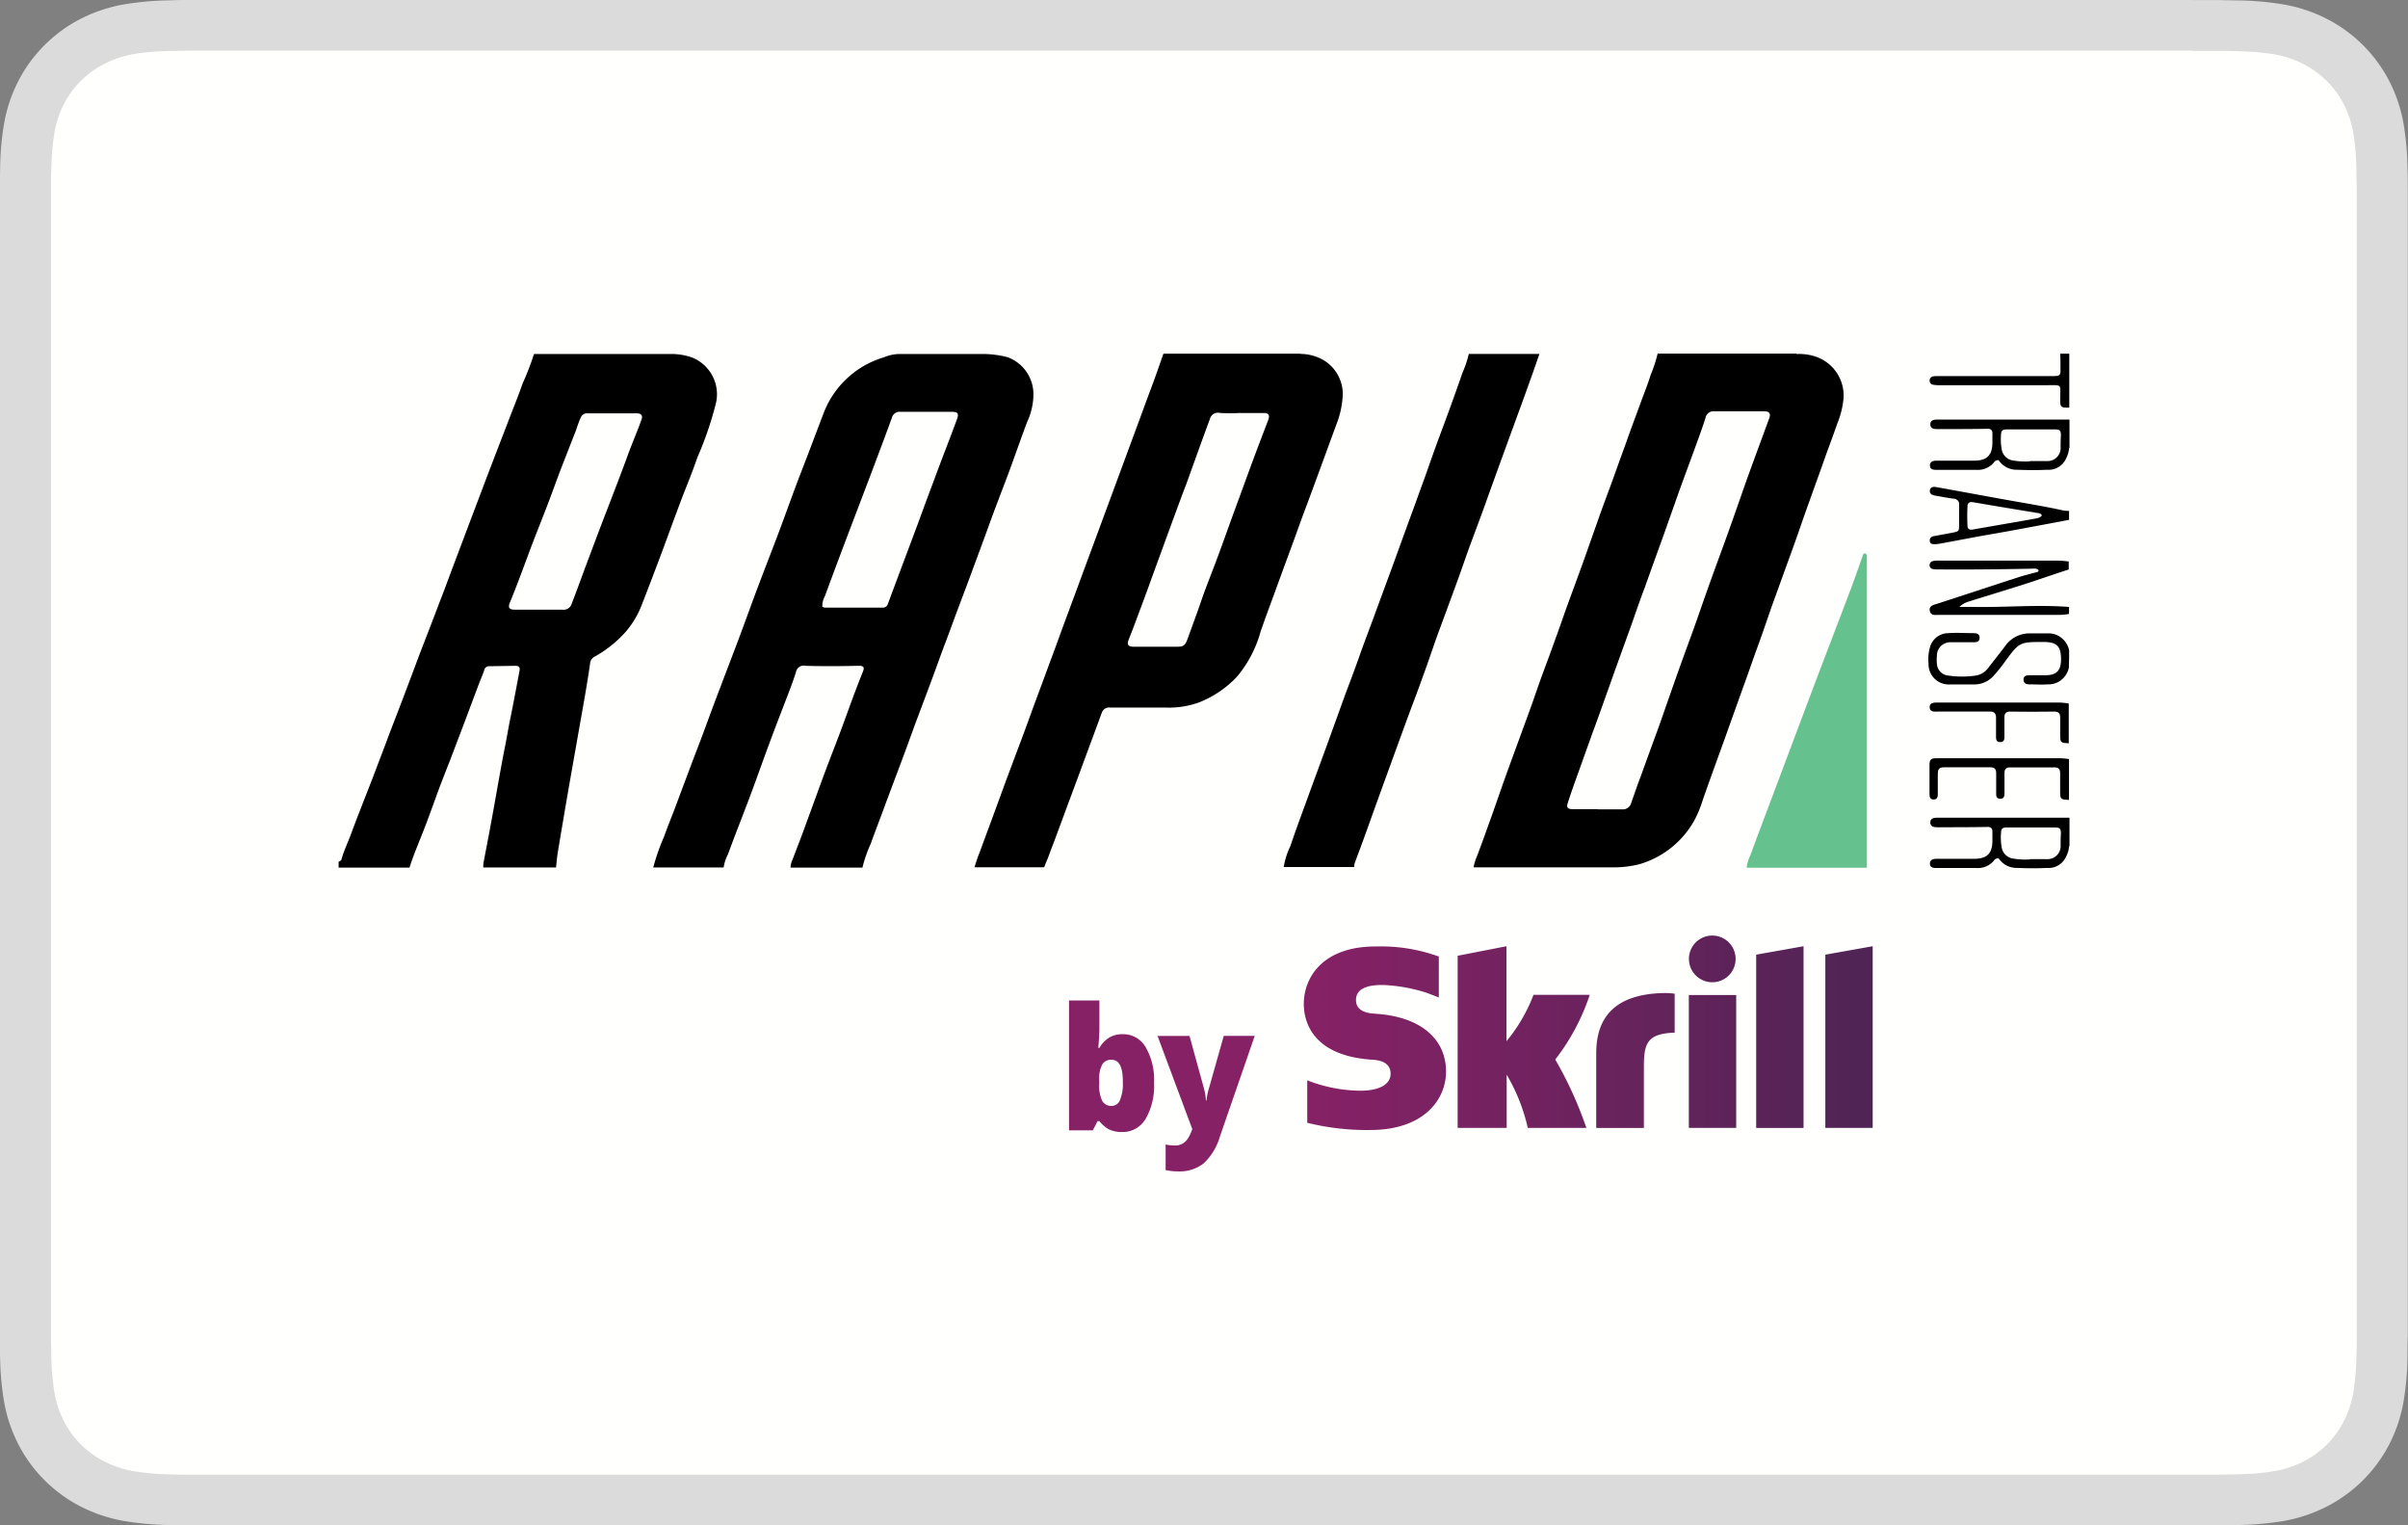 <svg id="Group_19788" data-name="Group 19788" xmlns="http://www.w3.org/2000/svg" xmlns:xlink="http://www.w3.org/1999/xlink" width="50.526" height="32" viewBox="0 0 50.526 32">
  <rect x="0" y="0" width="50.526" height="32" fill="#808080" stroke="none"/>
  <defs>
    <clipPath id="clip-path">
      <rect id="Rectangle_20567" data-name="Rectangle 20567" width="36.316" height="10.791" fill="none"/>
    </clipPath>
    <linearGradient id="linear-gradient" y1="0.5" x2="1" y2="0.5" gradientUnits="objectBoundingBox">
      <stop offset="0" stop-color="#872166"/>
      <stop offset="1" stop-color="#4f2455"/>
    </linearGradient>
  </defs>
  <g id="border" transform="translate(0 0)">
    <path id="Fill-1" d="M-4424.893,0h-42c-.146,0-.291,0-.436.007a6.384,6.384,0,0,0-.951.083,3.219,3.219,0,0,0-.9.294,3.013,3.013,0,0,0-.769.553,2.974,2.974,0,0,0-.559.761,3.116,3.116,0,0,0-.3.893,6.075,6.075,0,0,0-.084.94c0,.144-.006.288-.007.432,0,.171,0,.342,0,.513V27.524c0,.171,0,.342,0,.513,0,.144,0,.288.007.431a6.071,6.071,0,0,0,.084.94,3.122,3.122,0,0,0,.3.894,2.973,2.973,0,0,0,.559.761,3,3,0,0,0,.769.553,3.221,3.221,0,0,0,.9.295,6.453,6.453,0,0,0,.951.083c.146,0,.291.005.436.006h42.513q.218,0,.437-.006a6.458,6.458,0,0,0,.951-.083,3.215,3.215,0,0,0,.9-.295,3.024,3.024,0,0,0,.77-.553,3.021,3.021,0,0,0,.56-.761,3.15,3.15,0,0,0,.3-.894,6.194,6.194,0,0,0,.084-.94c0-.144,0-.288.006-.431,0-.171,0-.342,0-.513V4.477c0-.171,0-.342,0-.513,0-.144,0-.287-.006-.432a6.2,6.2,0,0,0-.084-.94,3.144,3.144,0,0,0-.3-.893,3.023,3.023,0,0,0-.56-.761,3.032,3.032,0,0,0-.77-.553,3.214,3.214,0,0,0-.9-.294,6.39,6.39,0,0,0-.951-.083c-.146,0-.292-.005-.437-.007h-.518" transform="translate(4470.894)" fill="#dbdbdb" fill-rule="evenodd"/>
    <path id="wihit-fill" d="M-4419.569,6.333h.511c.138,0,.276,0,.415.006a5.452,5.452,0,0,1,.789.066,2.156,2.156,0,0,1,.605.2,1.957,1.957,0,0,1,.494.355,1.955,1.955,0,0,1,.362.492,2.066,2.066,0,0,1,.2.6,5.314,5.314,0,0,1,.066.779c0,.136.006.271.007.411q0,.252,0,.5V32.79c0,.168,0,.336,0,.508,0,.136,0,.272-.007.408a5.253,5.253,0,0,1-.067.781,2.035,2.035,0,0,1-.2.6,1.927,1.927,0,0,1-.36.491,1.95,1.95,0,0,1-.5.357,2.117,2.117,0,0,1-.6.195,5.516,5.516,0,0,1-.786.067c-.14,0-.278.005-.421.006h-42.5c-.139,0-.278,0-.413-.005a5.558,5.558,0,0,1-.789-.067,2.133,2.133,0,0,1-.606-.2,1.942,1.942,0,0,1-.5-.356,1.943,1.943,0,0,1-.359-.49,2.068,2.068,0,0,1-.2-.6,5.221,5.221,0,0,1-.067-.778c0-.136-.005-.273-.007-.409V9.237c0-.137,0-.273.007-.41a5.277,5.277,0,0,1,.067-.781,2.079,2.079,0,0,1,.2-.6,1.926,1.926,0,0,1,.36-.49,1.942,1.942,0,0,1,.5-.356,2.134,2.134,0,0,1,.6-.2,5.442,5.442,0,0,1,.79-.066c.138,0,.276-.005.413-.006h41.988" transform="translate(4465.571 -5.266)" fill="#fffffe" fill-rule="evenodd"/>
  </g>
  <g id="Group_19717" data-name="Group 19717" transform="translate(7.105 7.424)">
    <g id="Group_19716" data-name="Group 19716">
      <g id="Group_19715" data-name="Group 19715" clip-path="url(#clip-path)">
        <path id="Path_27127" data-name="Path 27127" d="M315.686,10.873H314.18a.459.459,0,0,1,.045-.174c.1-.265.206-.532.3-.8.127-.339.248-.681.375-1.022s.257-.664.38-1c.136-.371.267-.742.416-1.107.042-.1.021-.134-.091-.131-.371.008-.742.011-1.111,0a.164.164,0,0,0-.2.136c-.038.114-.076.227-.119.339-.127.335-.259.67-.384,1.005-.155.411-.3.827-.454,1.239s-.318.821-.469,1.234a.874.874,0,0,0-.091.278H311.3a4.418,4.418,0,0,1,.227-.647c.091-.259.2-.513.293-.772l.3-.8c.1-.261.2-.52.295-.78s.193-.522.293-.783c.125-.333.254-.664.38-1s.25-.681.377-1.022c.155-.411.316-.823.471-1.234s.3-.827.46-1.239.314-.823.471-1.234A1.945,1.945,0,0,1,316.14.167a.881.881,0,0,1,.337-.07h1.739a2.107,2.107,0,0,1,.52.068.828.828,0,0,1,.541.776,1.394,1.394,0,0,1-.132.583c-.1.263-.193.53-.291.8-.1.284-.212.566-.318.85-.1.257-.191.515-.286.774s-.2.541-.3.812-.206.547-.308.821c-.068.185-.136.371-.206.556-.1.261-.191.522-.288.783s-.2.534-.3.8-.193.53-.291.793l-.382,1.018c-.1.28-.212.56-.312.842a2.767,2.767,0,0,0-.174.5M314.848,5.4a.189.189,0,0,0,.055.019c.4,0,.806,0,1.209,0a.111.111,0,0,0,.112-.081c.115-.31.231-.621.348-.931l.293-.783c.1-.274.2-.547.305-.823.068-.185.138-.371.208-.556.1-.261.2-.52.295-.78.045-.121.015-.155-.112-.155-.356,0-.715,0-1.071,0a.167.167,0,0,0-.182.123c-.163.447-.331.893-.5,1.338-.157.416-.316.829-.473,1.245q-.219.579-.433,1.16a.45.45,0,0,0-.055.223" transform="translate(-304.698 -0.095)"/>
        <path id="Path_27128" data-name="Path 27128" d="M4.1.2H7.037A1.366,1.366,0,0,1,7.4.267a.83.83,0,0,1,.522.944,7.164,7.164,0,0,1-.394,1.158c-.115.337-.254.664-.38,1s-.25.681-.377,1.02c-.134.356-.269.713-.407,1.065A1.941,1.941,0,0,1,6.048,6a2.5,2.5,0,0,1-.679.551.168.168,0,0,0-.091.132c-.034.242-.074.481-.115.721-.1.566-.2,1.132-.3,1.7q-.134.767-.261,1.533c-.019.11-.028.225-.04.335H3.035c0-.042,0-.085.011-.127.051-.274.106-.547.155-.821.1-.534.187-1.071.293-1.6.038-.193.07-.388.11-.583.068-.331.129-.664.193-1,.013-.068-.015-.1-.085-.1l-.551.009a.1.1,0,0,0-.106.085c-.036.106-.083.21-.123.316-.1.267-.2.534-.3.8l-.293.77c-.1.254-.2.507-.291.759s-.185.511-.284.763-.2.484-.276.732H0v-.127a.073.073,0,0,0,.062-.053c.049-.174.127-.335.189-.5s.129-.35.2-.524c.1-.263.206-.524.305-.787s.2-.52.295-.78c.127-.333.257-.664.382-1,.1-.257.193-.515.291-.772q.2-.512.394-1.026c.1-.25.189-.5.284-.751L2.8,3.6c.123-.322.244-.647.367-.969l.394-1.024c.1-.263.208-.524.3-.789A6.028,6.028,0,0,0,4.1.2M4.2,5.564c.165,0,.333,0,.5,0a.176.176,0,0,0,.189-.121c.1-.257.193-.515.288-.772l.286-.761c.1-.261.2-.52.3-.78s.2-.522.295-.783.2-.5.293-.759c.04-.1,0-.144-.1-.144-.344,0-.685,0-1.029,0a.137.137,0,0,0-.136.078,2.145,2.145,0,0,0-.1.265c-.1.257-.2.511-.3.768s-.193.522-.293.783c-.125.329-.259.655-.382.986-.136.363-.267.727-.416,1.086-.045.108-.019.153.1.153.174,0,.344,0,.513,0" transform="translate(0 -0.197)"/>
        <path id="Path_27129" data-name="Path 27129" d="M1129.875.2a1.079,1.079,0,0,1,.431.066.86.86,0,0,1,.551.886,1.876,1.876,0,0,1-.134.52c-.093.274-.2.545-.293.816-.106.295-.212.59-.318.886-.1.276-.191.551-.291.827-.127.354-.257.708-.384,1.062-.1.269-.189.539-.284.808-.072.206-.149.411-.221.617s-.136.386-.206.577c-.1.28-.2.558-.3.838-.068.193-.138.384-.208.577-.106.295-.214.59-.316.886a2.32,2.32,0,0,1-.184.437,1.941,1.941,0,0,1-1.141.9,2.245,2.245,0,0,1-.6.066h-2.88a.933.933,0,0,1,.062-.212c.1-.257.191-.515.284-.774.1-.276.193-.551.291-.827.129-.361.263-.721.394-1.082.1-.271.2-.543.293-.816s.2-.549.3-.825.2-.551.295-.827c.125-.346.252-.687.377-1.033.1-.276.193-.551.293-.827.1-.293.212-.583.318-.874.093-.259.185-.517.28-.776.1-.288.21-.577.314-.863.072-.2.153-.394.216-.6a2.755,2.755,0,0,0,.144-.441h2.914m-4.171,9.56h0c.17,0,.339,0,.509,0a.18.18,0,0,0,.193-.131c.066-.187.129-.373.2-.56l.3-.825c.1-.265.189-.53.284-.8s.193-.551.293-.827.2-.543.295-.814.195-.56.295-.838c.127-.354.259-.708.386-1.062s.252-.719.379-1.077c.153-.424.31-.846.465-1.27q.054-.146-.1-.146c-.354,0-.706,0-1.06,0a.166.166,0,0,0-.176.134c-.059.189-.127.373-.195.56-.127.352-.259.7-.384,1.052-.1.282-.2.566-.3.848-.134.371-.269.742-.4,1.113-.1.261-.189.524-.282.787l-.305.844c-.07.193-.136.386-.206.577-.1.282-.2.564-.305.844-.07.2-.14.39-.21.587-.1.286-.208.57-.3.857-.038.112-.013.142.106.144.17,0,.346,0,.524,0" transform="translate(-1099.282 -0.197)"/>
        <path id="Path_27130" data-name="Path 27130" d="M635.931,0a1.015,1.015,0,0,1,.367.07.83.83,0,0,1,.53.768,1.92,1.92,0,0,1-.14.657l-.312.853-.3.814c-.1.259-.189.515-.284.774-.131.356-.263.715-.392,1.071-.1.271-.2.543-.295.814a2.523,2.523,0,0,1-.494.948,2.189,2.189,0,0,1-.8.543,1.853,1.853,0,0,1-.7.108c-.388,0-.778,0-1.166,0a.162.162,0,0,0-.176.115c-.106.291-.214.581-.322.872-.123.333-.246.668-.371,1-.1.271-.2.543-.3.812-.047.121-.093.242-.138.367-.028.057-.042.1-.076.185H629.1c.032-.1.061-.2.1-.291.1-.271.2-.541.3-.812s.193-.53.291-.793.2-.534.3-.8.193-.53.291-.793.206-.554.307-.831c.1-.261.191-.522.288-.783.131-.354.263-.706.392-1.06l.286-.772.3-.812.293-.793c.1-.271.2-.541.3-.812s.2-.547.305-.823c.072-.2.142-.4.212-.6,1.056,0,1.815,0,2.867,0m-1.247,1.243v0a3.717,3.717,0,0,1-.435,0,.173.173,0,0,0-.21.127c-.068.182-.134.363-.2.545-.1.278-.2.556-.3.833-.1.257-.193.515-.288.772l-.312.853c-.127.348-.252.7-.382,1.041-.07.191-.142.384-.218.573-.047.117-.021.161.11.161h.9c.138,0,.174-.032.221-.165.1-.274.2-.543.293-.814s.2-.534.3-.8.206-.562.307-.844l.293-.8c.1-.274.2-.547.305-.823.066-.174.134-.35.2-.526.032-.091-.006-.134-.1-.131-.161,0-.32,0-.477,0" transform="translate(-615.758)"/>
        <path id="Path_27131" data-name="Path 27131" d="M940.465.1c-.066.189-.131.38-.2.568-.1.284-.206.57-.31.855s-.2.549-.3.823-.187.517-.28.774c-.1.288-.21.575-.316.863-.1.261-.187.524-.282.787-.131.365-.267.727-.4,1.09-.1.261-.184.526-.278.787s-.193.537-.293.8-.2.543-.3.814l-.318.874c-.123.337-.244.677-.365,1.014-.074.206-.151.409-.227.615a.219.219,0,0,0-.015.1H935.1a1.618,1.618,0,0,1,.14-.441c.123-.367.261-.73.392-1.094.123-.337.248-.674.371-1.012.132-.361.261-.723.392-1.084.1-.265.2-.528.293-.793s.2-.543.3-.814c.129-.354.261-.708.39-1.06.093-.254.184-.509.278-.766.106-.291.214-.581.318-.874.1-.265.189-.53.286-.8s.206-.556.307-.833.191-.53.284-.8A2.119,2.119,0,0,0,938.983.1q.741,0,1.482,0" transform="translate(-915.269 -0.099)"/>
        <path id="Path_27132" data-name="Path 27132" d="M1393.1,203.7a.845.845,0,0,1,.078-.261c.163-.447.333-.891.5-1.336l.509-1.355c.172-.454.341-.91.515-1.364.185-.488.373-.973.556-1.461.1-.257.187-.515.28-.774a.057.057,0,0,1,.04-.047c.057.019.045.072.045.115,0,.121,0,.24,0,.361V203.7q-1.257,0-2.522,0" transform="translate(-1363.556 -192.92)" fill="#65c18e"/>
        <path id="Path_27133" data-name="Path 27133" d="M1577.026,205.521a1.255,1.255,0,0,1-.252.021c-.827,0-1.652,0-2.479,0-.074,0-.17.021-.191-.085s.076-.123.153-.148c.562-.182,1.126-.369,1.688-.551.123-.04.25-.072.375-.106.025-.006.057,0,.07-.047-.047-.047-.108-.034-.165-.032-.643.013-1.285.019-1.928.015a.64.64,0,0,1-.127-.008.079.079,0,0,1-.07-.081.083.083,0,0,1,.066-.085.43.43,0,0,1,.1-.011h2.532c.074,0,.148.011.221.017v.17c-.314.1-.628.212-.942.312-.392.125-.787.244-1.179.367a.451.451,0,0,0-.172.106c.115,0,.206,0,.3,0,.666.011,1.332-.051,2,0,0,.051,0,.1,0,.148" transform="translate(-1540.717 -200.066)"/>
        <path id="Path_27134" data-name="Path 27134" d="M1577.221,65.36a.526.526,0,0,1-.061.214.4.4,0,0,1-.4.24c-.208.011-.416.008-.626,0a.452.452,0,0,1-.39-.2.1.1,0,0,0-.1.047.436.436,0,0,1-.367.155c-.276,0-.551,0-.827,0-.068,0-.148,0-.148-.093s.085-.1.155-.1c.259,0,.515,0,.774,0s.38-.106.382-.375c0-.068,0-.134,0-.2s-.038-.1-.112-.093c-.35.006-.7.006-1.047.006-.072,0-.144-.015-.144-.1s.072-.1.146-.1h2.585c.064,0,.127,0,.189,0,0,.257,0,.356,0,.6m-.831.271h.339a.162.162,0,0,0,.032,0,.274.274,0,0,0,.274-.291c0-.081,0-.163.006-.244,0-.108-.021-.129-.127-.129-.339,0-.679,0-1.018,0-.074,0-.108.028-.11.093a1.2,1.2,0,0,0,.013.327.284.284,0,0,0,.212.227,1.541,1.541,0,0,0,.38.023" transform="translate(-1540.912 -63.383)"/>
        <path id="Path_27135" data-name="Path 27135" d="M1577.221,459.259a.526.526,0,0,1-.061.214.4.4,0,0,1-.4.24c-.208.011-.416.009-.626,0a.452.452,0,0,1-.39-.2.1.1,0,0,0-.1.047.436.436,0,0,1-.367.155c-.276,0-.551,0-.827,0-.068,0-.148,0-.148-.093s.085-.1.155-.1c.259,0,.515,0,.774,0s.38-.106.382-.375c0-.068,0-.134,0-.2s-.038-.1-.112-.093c-.35.006-.7.006-1.047.006-.072,0-.144-.015-.144-.1s.072-.1.146-.1h2.585c.064,0,.127,0,.189,0,0,.254,0,.356,0,.6m-.831.269h.339a.162.162,0,0,0,.032,0,.274.274,0,0,0,.274-.291c0-.081,0-.163.006-.244,0-.108-.021-.129-.127-.129-.339,0-.679,0-1.018,0-.074,0-.108.028-.11.093a1.2,1.2,0,0,0,.013.327.284.284,0,0,0,.212.227,1.541,1.541,0,0,0,.38.023" transform="translate(-1540.912 -448.929)"/>
        <path id="Path_27136" data-name="Path 27136" d="M1575.978,276.87a.411.411,0,0,1-.066.176.43.43,0,0,1-.386.2c-.127.011-.254,0-.382,0-.068,0-.121-.023-.121-.1s.057-.089.119-.091c.112,0,.227,0,.339,0,.236,0,.327-.1.329-.329,0-.28-.085-.367-.365-.369-.5,0-.509,0-.806.405a3.541,3.541,0,0,1-.252.314.545.545,0,0,1-.407.172c-.165,0-.333,0-.5,0a.424.424,0,0,1-.45-.435.908.908,0,0,1,.03-.346.4.4,0,0,1,.386-.295c.176-.013.354,0,.53,0,.063,0,.127.015.125.1s-.068.091-.129.091c-.155,0-.312,0-.467,0a.282.282,0,0,0-.3.286.806.806,0,0,0,0,.159.262.262,0,0,0,.242.254,1.976,1.976,0,0,0,.57,0,.4.4,0,0,0,.271-.168c.119-.155.24-.305.356-.46a.621.621,0,0,1,.522-.257c.121,0,.24,0,.36,0a.433.433,0,0,1,.388.2.367.367,0,0,1,.066.163c0,.185,0,.108-.006.335" transform="translate(-1539.669 -270.313)"/>
        <path id="Path_27137" data-name="Path 27137" d="M1577.182,132.162q-.623.118-1.247.233l-.636.112-.759.142a1.34,1.34,0,0,1-.157.023c-.053,0-.115.006-.123-.066s.047-.1.106-.106c.119-.023.235-.042.354-.066.155-.03.155-.03.155-.182,0-.134,0-.269,0-.4a.115.115,0,0,0-.115-.134c-.129-.017-.256-.042-.386-.064-.066-.011-.123-.038-.112-.112s.078-.078.14-.066c.462.083.922.168,1.385.252.43.078.863.146,1.289.24a.86.86,0,0,0,.106.006c0,.062,0,.125,0,.189m-.57-.091c-.021-.049-.062-.049-.1-.055-.448-.074-.9-.148-1.344-.225-.074-.013-.115.015-.117.083q-.01.207,0,.414c0,.062.042.089.11.076l1.27-.221c.064-.015.133-.015.18-.072" transform="translate(-1540.873 -128.68)"/>
        <path id="Path_27138" data-name="Path 27138" d="M1576.885,401.07c-.182-.009-.187-.011-.187-.2,0-.121,0-.24,0-.361,0-.093-.04-.123-.129-.121-.307,0-.615,0-.92,0-.089,0-.119.04-.119.121v.414c0,.064-.006.125-.091.123s-.083-.062-.083-.121v-.414c0-.087-.034-.125-.127-.125-.314,0-.628,0-.941,0-.131,0-.155.025-.157.155v.382c0,.064,0,.14-.089.138s-.083-.072-.085-.134c0-.2,0-.388,0-.583,0-.121.03-.148.153-.148h2.585a1.838,1.838,0,0,1,.189.017c0,.288,0,.57,0,.853" transform="translate(-1540.576 -391.713)"/>
        <path id="Path_27139" data-name="Path 27139" d="M1577.221,346.116c-.182-.008-.186-.011-.186-.2,0-.11,0-.218,0-.329,0-.093-.028-.136-.127-.136q-.462.006-.922,0c-.091,0-.121.042-.121.121,0,.132,0,.261,0,.392,0,.064,0,.127-.089.127s-.087-.066-.087-.129v-.382c0-.091-.038-.132-.136-.129-.36,0-.721,0-1.082,0-.072,0-.17.015-.174-.089s.1-.1.174-.1h2.534a1.16,1.16,0,0,1,.21.021c0,.274,0,.549,0,.825" transform="translate(-1540.912 -337.947)"/>
        <path id="Path_27140" data-name="Path 27140" d="M1577.124,1.325c-.18,0-.189-.008-.185-.2,0-.3.047-.271-.278-.271h-2.269a.608.608,0,0,1-.125-.011.083.083,0,0,1-.068-.085.084.084,0,0,1,.074-.089.582.582,0,0,1,.106-.006h2.4c.157,0,.17-.013.165-.17,0-.1,0-.2-.006-.3h.191c0,.375,0,.751,0,1.124" transform="translate(-1540.815 -0.197)"/>
      </g>
    </g>
    <g id="Page-1" transform="translate(20.252 12.204)">
      <g id="Skrill-Logo" transform="translate(0 0)">
        <path id="Shape" d="M10.392,1.1l.994-.177V4.736h-.994Zm1.451,0V4.734h.994V.923ZM8.979,4.734h.994V1.946H8.979ZM2.412,2.34c-.126-.008-.417-.027-.417-.288,0-.316.419-.316.575-.316a3.481,3.481,0,0,1,.889.158s.143.051.263.1l.011,0V1.134l-.015,0a3.55,3.55,0,0,0-1.3-.206C1.3.923.9,1.576.9,2.134c0,.322.139,1.08,1.421,1.169.109.006.4.023.4.295,0,.223-.236.356-.634.356A3.114,3.114,0,0,1,.972,3.736v.891A5.173,5.173,0,0,0,2.3,4.778c1.095,0,1.585-.617,1.585-1.23C3.881,2.854,3.334,2.4,2.412,2.34Zm6.007-.434c-.918.029-1.383.442-1.383,1.261V4.736h1V3.456c0-.491.063-.7.646-.72V1.919A1.531,1.531,0,0,0,8.419,1.906Zm-2.7.038a3.431,3.431,0,0,1-.566.971V.923l-1.025.2V4.734H5.157V3.618A3.9,3.9,0,0,1,5.6,4.734H6.829A7.99,7.99,0,0,0,6.176,3.3,4.529,4.529,0,0,0,6.9,1.942H5.724Zm3.75-.265a.49.49,0,1,0-.488-.488A.491.491,0,0,0,9.474,1.679Z" transform="translate(-0.9 -0.7)" fill="url(#linear-gradient)"/>
      </g>
    </g>
    <path id="Path_27142" data-name="Path 27142" d="M2.182-11.451a.545.545,0,0,1,.478.271,1.367,1.367,0,0,1,.177.751,1.378,1.378,0,0,1-.178.757.561.561,0,0,1-.5.274.644.644,0,0,1-.182-.024.519.519,0,0,1-.143-.066.767.767,0,0,1-.146-.14H1.653l-.1.194h-.5v-2.724h.637v.616q0,.11-.023.38h.023a.6.6,0,0,1,.214-.222A.554.554,0,0,1,2.182-11.451Zm-.233.537a.213.213,0,0,0-.2.1.612.612,0,0,0-.062.313v.1a.729.729,0,0,0,.062.349.216.216,0,0,0,.2.106.188.188,0,0,0,.173-.123.856.856,0,0,0,.06-.363Q2.189-10.913,1.949-10.913Zm.961-.5h.671l.313,1.138a1.193,1.193,0,0,1,.031.215h.013a1.271,1.271,0,0,1,.039-.212L4.3-11.416h.65l-.73,2.109a1.249,1.249,0,0,1-.345.569.819.819,0,0,1-.534.166A1.2,1.2,0,0,1,3.08-8.6v-.537a.838.838,0,0,0,.2.021.3.3,0,0,0,.148-.035.344.344,0,0,0,.111-.1.893.893,0,0,0,.1-.209Z" transform="translate(14.273 25.723)" fill="#872166"/>
  </g>
</svg>

